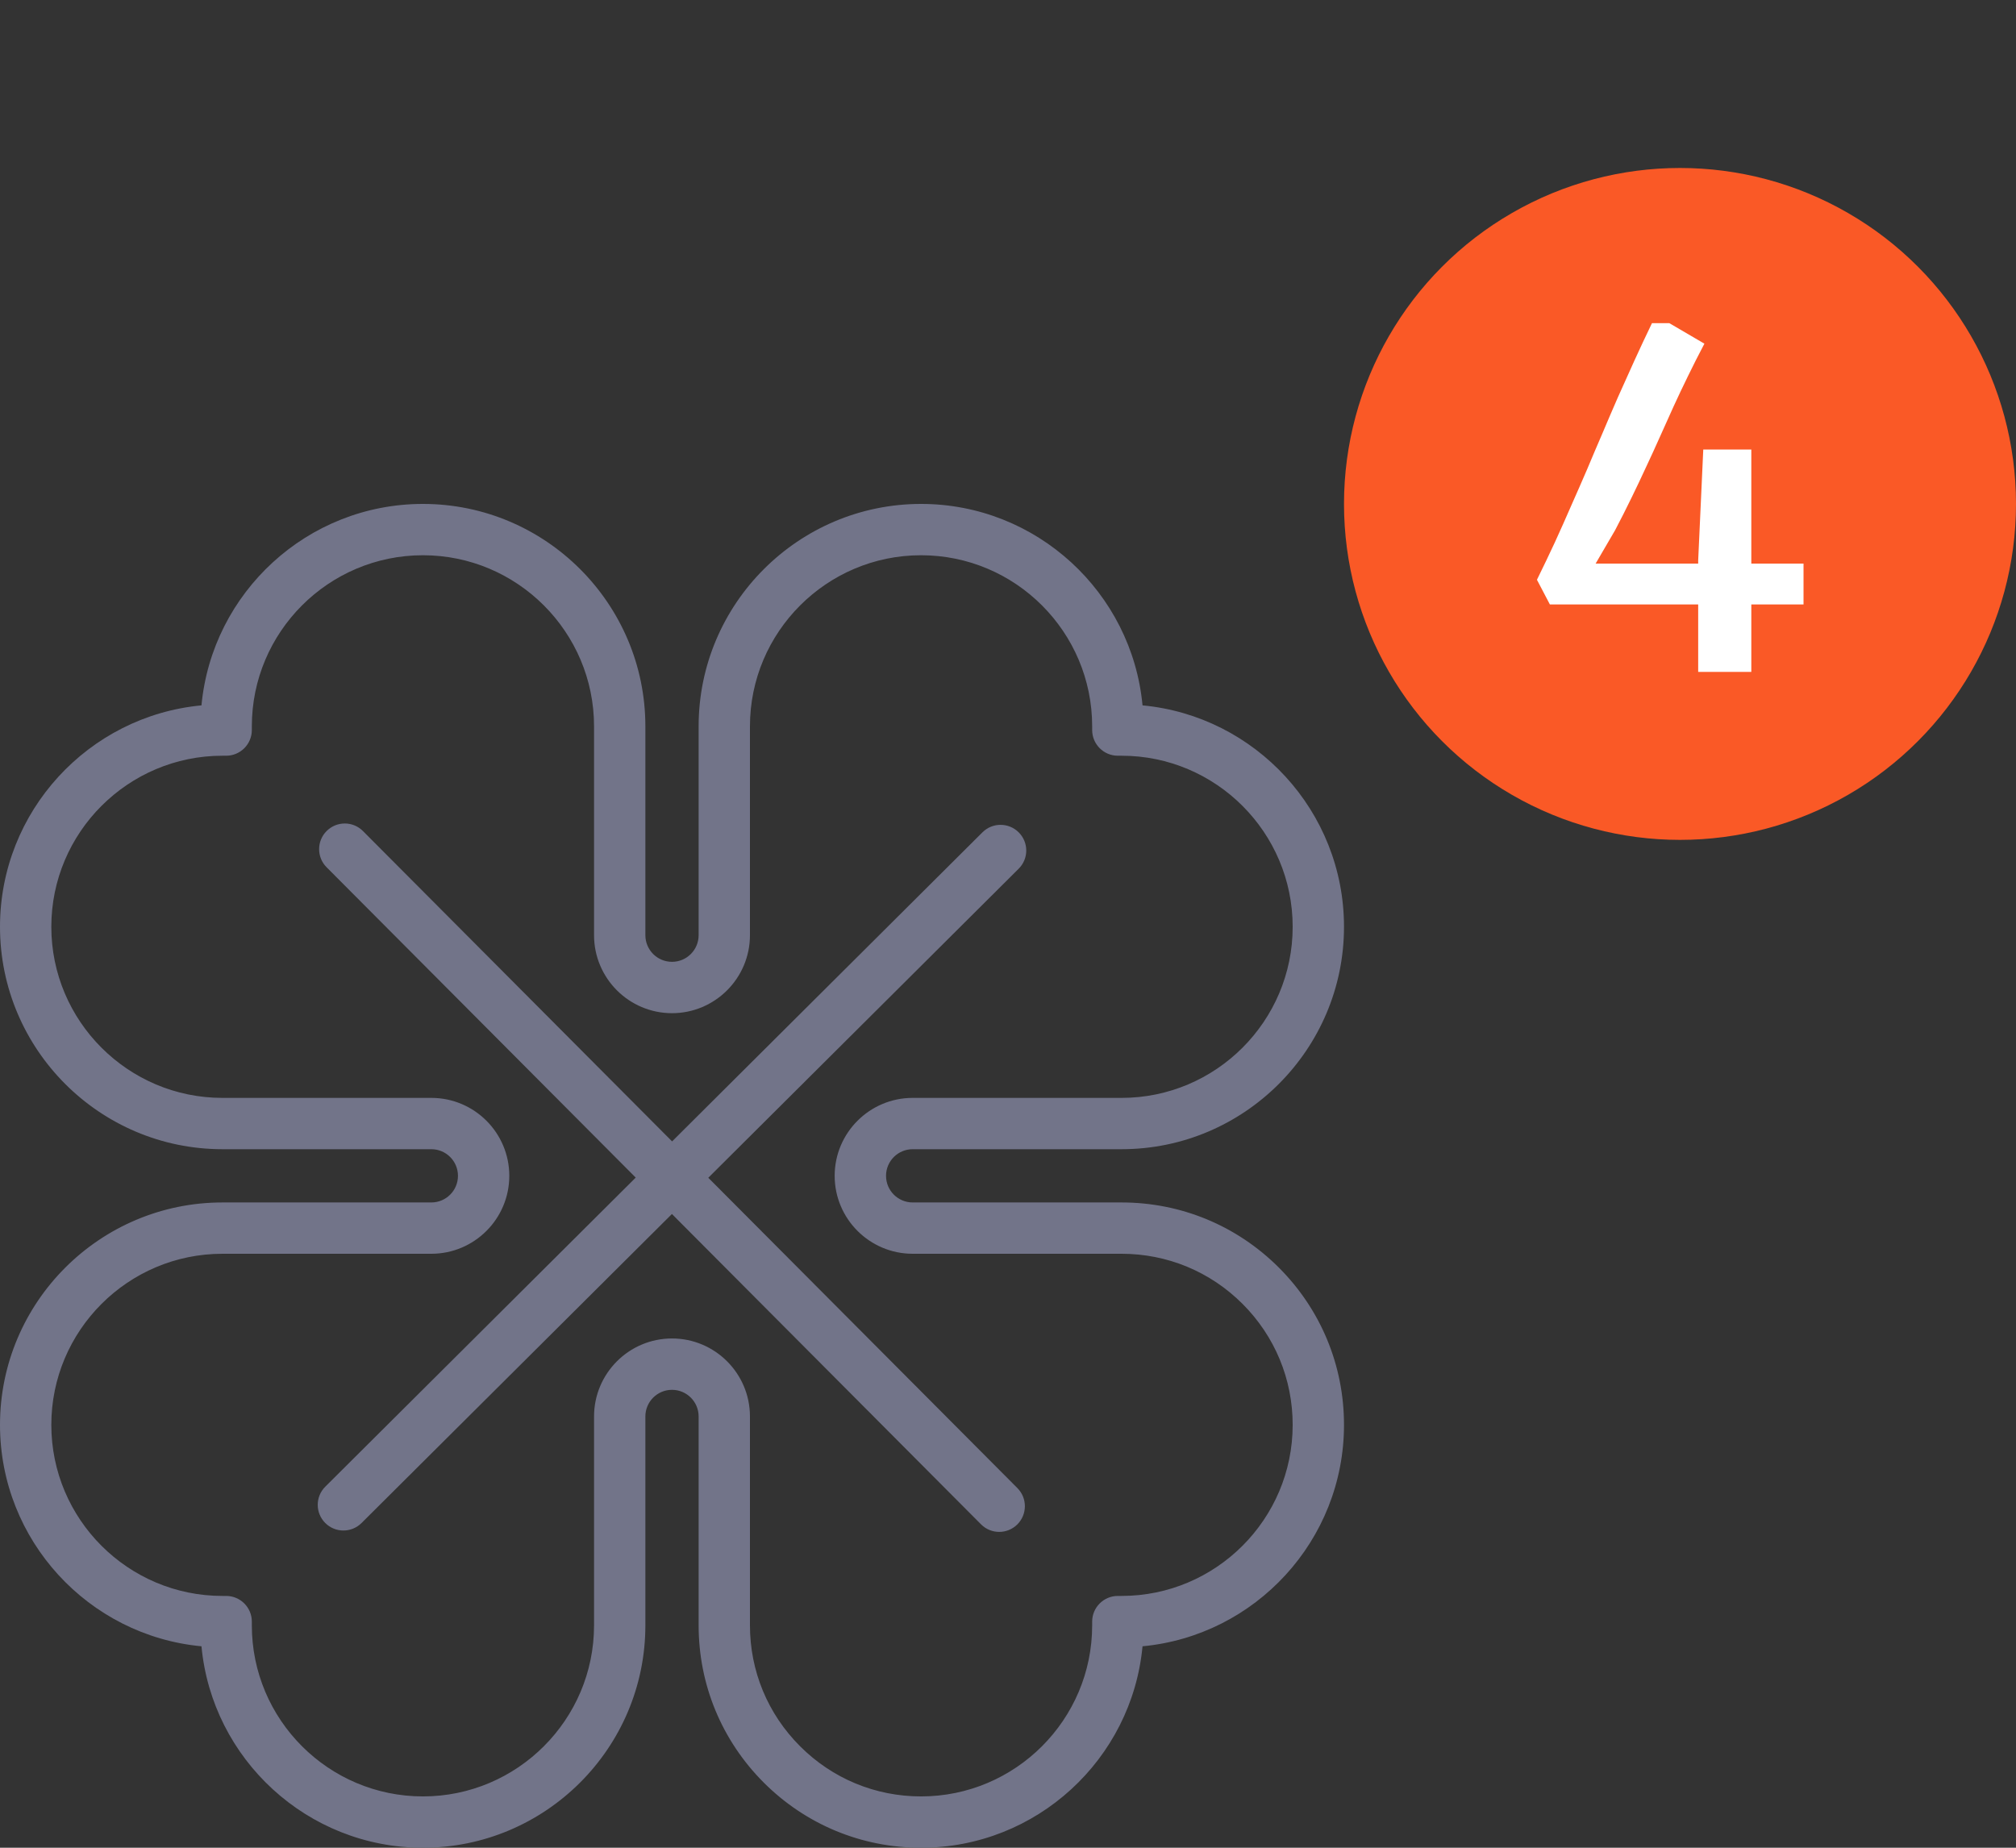 <svg width="48" height="44" viewBox="0 0 48 44" fill="none" xmlns="http://www.w3.org/2000/svg">
<rect x="0" y="0" width="48" height="44" fill="#333333" stroke="none"/>
<circle cx="40" cy="12" r="8" fill="#FA5926"/>
<path d="M36.902 14.394L36.594 13.806C36.744 13.501 36.887 13.202 37.023 12.909C37.159 12.612 37.289 12.32 37.413 12.034C37.542 11.745 37.666 11.459 37.788 11.177C37.908 10.89 38.029 10.606 38.151 10.324C38.272 10.038 38.394 9.752 38.519 9.466C38.647 9.18 38.778 8.89 38.91 8.597C39.045 8.3 39.186 7.999 39.333 7.695H39.745L40.581 8.184C40.442 8.448 40.312 8.705 40.191 8.954C40.07 9.2 39.955 9.444 39.844 9.686C39.734 9.928 39.626 10.168 39.52 10.406C39.414 10.645 39.304 10.885 39.19 11.127C39.08 11.365 38.965 11.609 38.843 11.858C38.722 12.108 38.592 12.364 38.453 12.629L37.991 13.421H42.941V14.394H36.902ZM40.433 16V13.344L40.554 10.704H41.698V16H40.433Z" fill="white"/>
<g clip-path="url(#clip0_35_15761)">
<path d="M26.703 28.634H21.73C21.38 28.634 21.096 28.35 21.096 28C21.096 27.65 21.38 27.366 21.73 27.366H26.704C29.624 27.366 32 24.99 32 22.07C32 19.318 29.89 17.049 27.203 16.797C26.951 14.11 24.682 12 21.93 12C19.01 12 16.634 14.376 16.634 17.296V22.27C16.634 22.62 16.35 22.904 16 22.904C15.65 22.904 15.366 22.62 15.366 22.27V17.296C15.366 14.376 12.99 12 10.07 12C7.318 12 5.049 14.11 4.797 16.797C2.11 17.049 0 19.318 0 22.07C0 24.99 2.376 27.366 5.296 27.366H10.27C10.62 27.366 10.904 27.65 10.904 28C10.904 28.35 10.62 28.634 10.27 28.634H5.296C2.376 28.634 0 31.01 0 33.93C0 36.682 2.11 38.951 4.797 39.203C5.049 41.89 7.318 44 10.07 44C12.99 44 15.366 41.624 15.366 38.704V33.73C15.366 33.38 15.65 33.096 16 33.096C16.35 33.096 16.634 33.38 16.634 33.73V38.703C16.634 40.118 17.185 41.448 18.185 42.449C19.186 43.449 20.516 44 21.93 44C24.682 44 26.951 41.89 27.203 39.203C29.89 38.951 32 36.682 32 33.93C32 32.516 31.449 31.186 30.449 30.185C29.448 29.185 28.118 28.634 26.703 28.634ZM26.704 38.004H26.615C26.278 38.004 26.004 38.278 26.004 38.615V38.704C26.004 40.95 24.177 42.778 21.93 42.778C20.842 42.778 19.819 42.354 19.05 41.584C18.28 40.815 17.856 39.792 17.856 38.704V33.73C17.856 32.706 17.024 31.873 16 31.873C14.976 31.873 14.144 32.706 14.144 33.73V38.704C14.144 40.95 12.316 42.778 10.07 42.778C7.823 42.778 5.996 40.95 5.996 38.704V38.615C5.996 38.278 5.722 38.004 5.385 38.004H5.296C3.05 38.004 1.222 36.177 1.222 33.93C1.222 31.684 3.05 29.856 5.296 29.856H10.27C11.294 29.856 12.126 29.024 12.126 28C12.126 26.976 11.294 26.144 10.27 26.144H5.296C3.05 26.144 1.222 24.316 1.222 22.07C1.222 19.823 3.05 17.996 5.296 17.996H5.385C5.722 17.996 5.996 17.722 5.996 17.385V17.296C5.996 15.05 7.823 13.222 10.07 13.222C12.316 13.222 14.144 15.05 14.144 17.296V22.27C14.144 23.294 14.976 24.127 16 24.127C17.023 24.127 17.856 23.294 17.856 22.27V17.296C17.856 15.05 19.684 13.222 21.93 13.222C24.177 13.222 26.004 15.05 26.004 17.296V17.385C26.004 17.722 26.278 17.996 26.615 17.996H26.704C28.95 17.996 30.778 19.823 30.778 22.07C30.778 24.316 28.95 26.144 26.704 26.144H21.73C20.706 26.144 19.873 26.976 19.873 28C19.873 29.024 20.706 29.856 21.73 29.856H26.703C27.792 29.856 28.815 30.28 29.584 31.049C30.354 31.819 30.778 32.842 30.778 33.93C30.778 36.177 28.95 38.004 26.704 38.004Z" fill="#727489"/>
<path d="M16.864 28.046L24.255 20.686C24.494 20.448 24.495 20.061 24.256 19.822C24.018 19.583 23.631 19.582 23.392 19.82L16.002 27.18L8.642 19.79C8.404 19.55 8.017 19.55 7.778 19.788C7.539 20.026 7.538 20.413 7.776 20.652L15.136 28.042L7.745 35.402C7.506 35.64 7.505 36.027 7.743 36.266C7.863 36.386 8.02 36.446 8.176 36.446C8.332 36.446 8.488 36.387 8.608 36.268L15.998 28.909L23.358 36.299C23.477 36.419 23.634 36.479 23.791 36.479C23.947 36.479 24.103 36.419 24.222 36.301C24.461 36.062 24.462 35.675 24.224 35.436L16.864 28.046Z" fill="#727489"/>
</g>
<defs>
<clipPath id="clip0_35_15761">
<rect width="32" height="32" fill="white" transform="translate(0 12)"/>
</clipPath>
</defs>
</svg>
